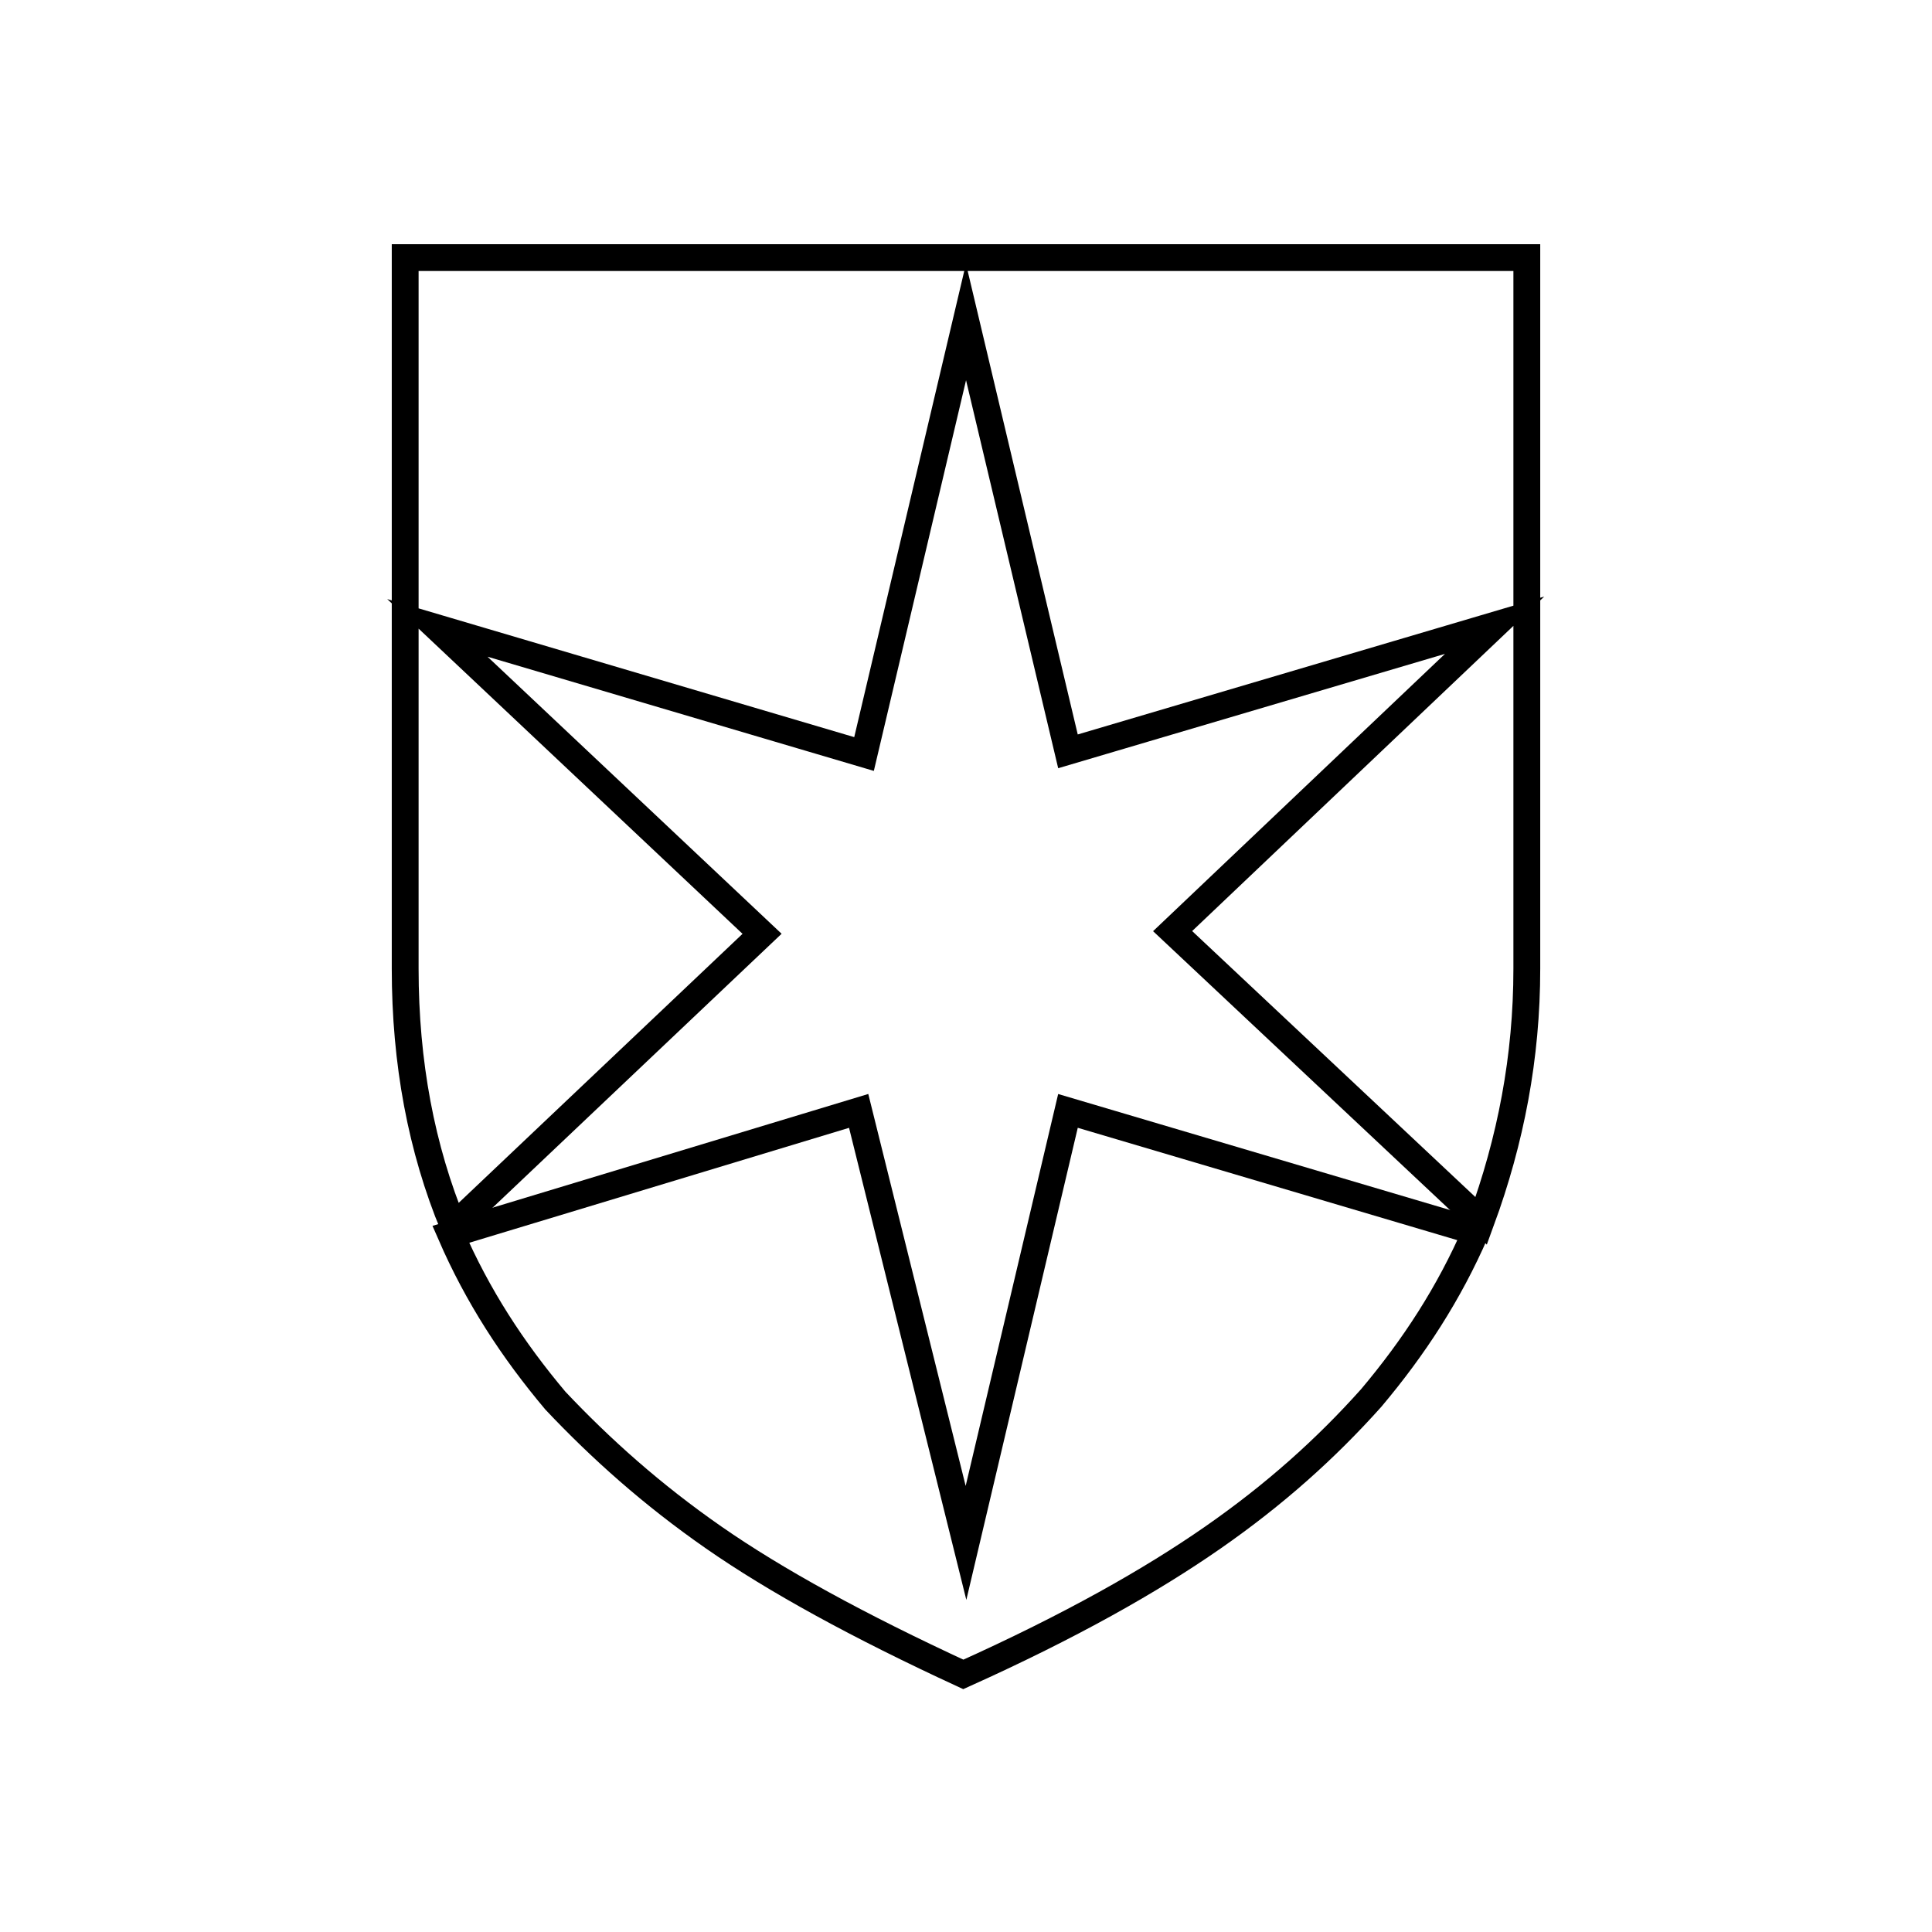 <?xml version="1.0" encoding="utf-8"?>
<!-- Generator: Adobe Illustrator 25.0.1, SVG Export Plug-In . SVG Version: 6.00 Build 0)  -->
<svg version="1.1" id="ip-medalist" xmlns="http://www.w3.org/2000/svg" xmlns:xlink="http://www.w3.org/1999/xlink" x="0px"
	 y="0px" viewBox="0 0 72 72" style="enable-background:new 0 0 72 72;" xml:space="preserve">
<style type="text/css">
	.st0{fill:none;stroke:#000000;stroke-miterlimit:10;}
</style>
<g>
	<path class="st0" d="M15.1,9.6h41.8v26.5c0,3.3-0.6,6.4-1.7,9.4L43.7,34.7l12-11.4l-15.9,4.7L36,12l-3.8,16.1l-15.9-4.7l12.1,11.4
		L16.9,45.7c-1.2-2.9-1.8-6.1-1.8-9.6V9.6z"/>
	<path class="st0" d="M39.8,41.4L55,45.9c-1,2.3-2.3,4.3-3.9,6.2c-1.7,1.9-3.6,3.6-5.9,5.2c-2.3,1.6-5.3,3.3-9.3,5.1
		c-3.9-1.8-7-3.5-9.3-5.1s-4.2-3.3-5.9-5.1c-1.6-1.9-2.9-3.9-3.9-6.2l15.2-4.6L36,57.5L39.8,41.4z"/>
</g>
</svg>
